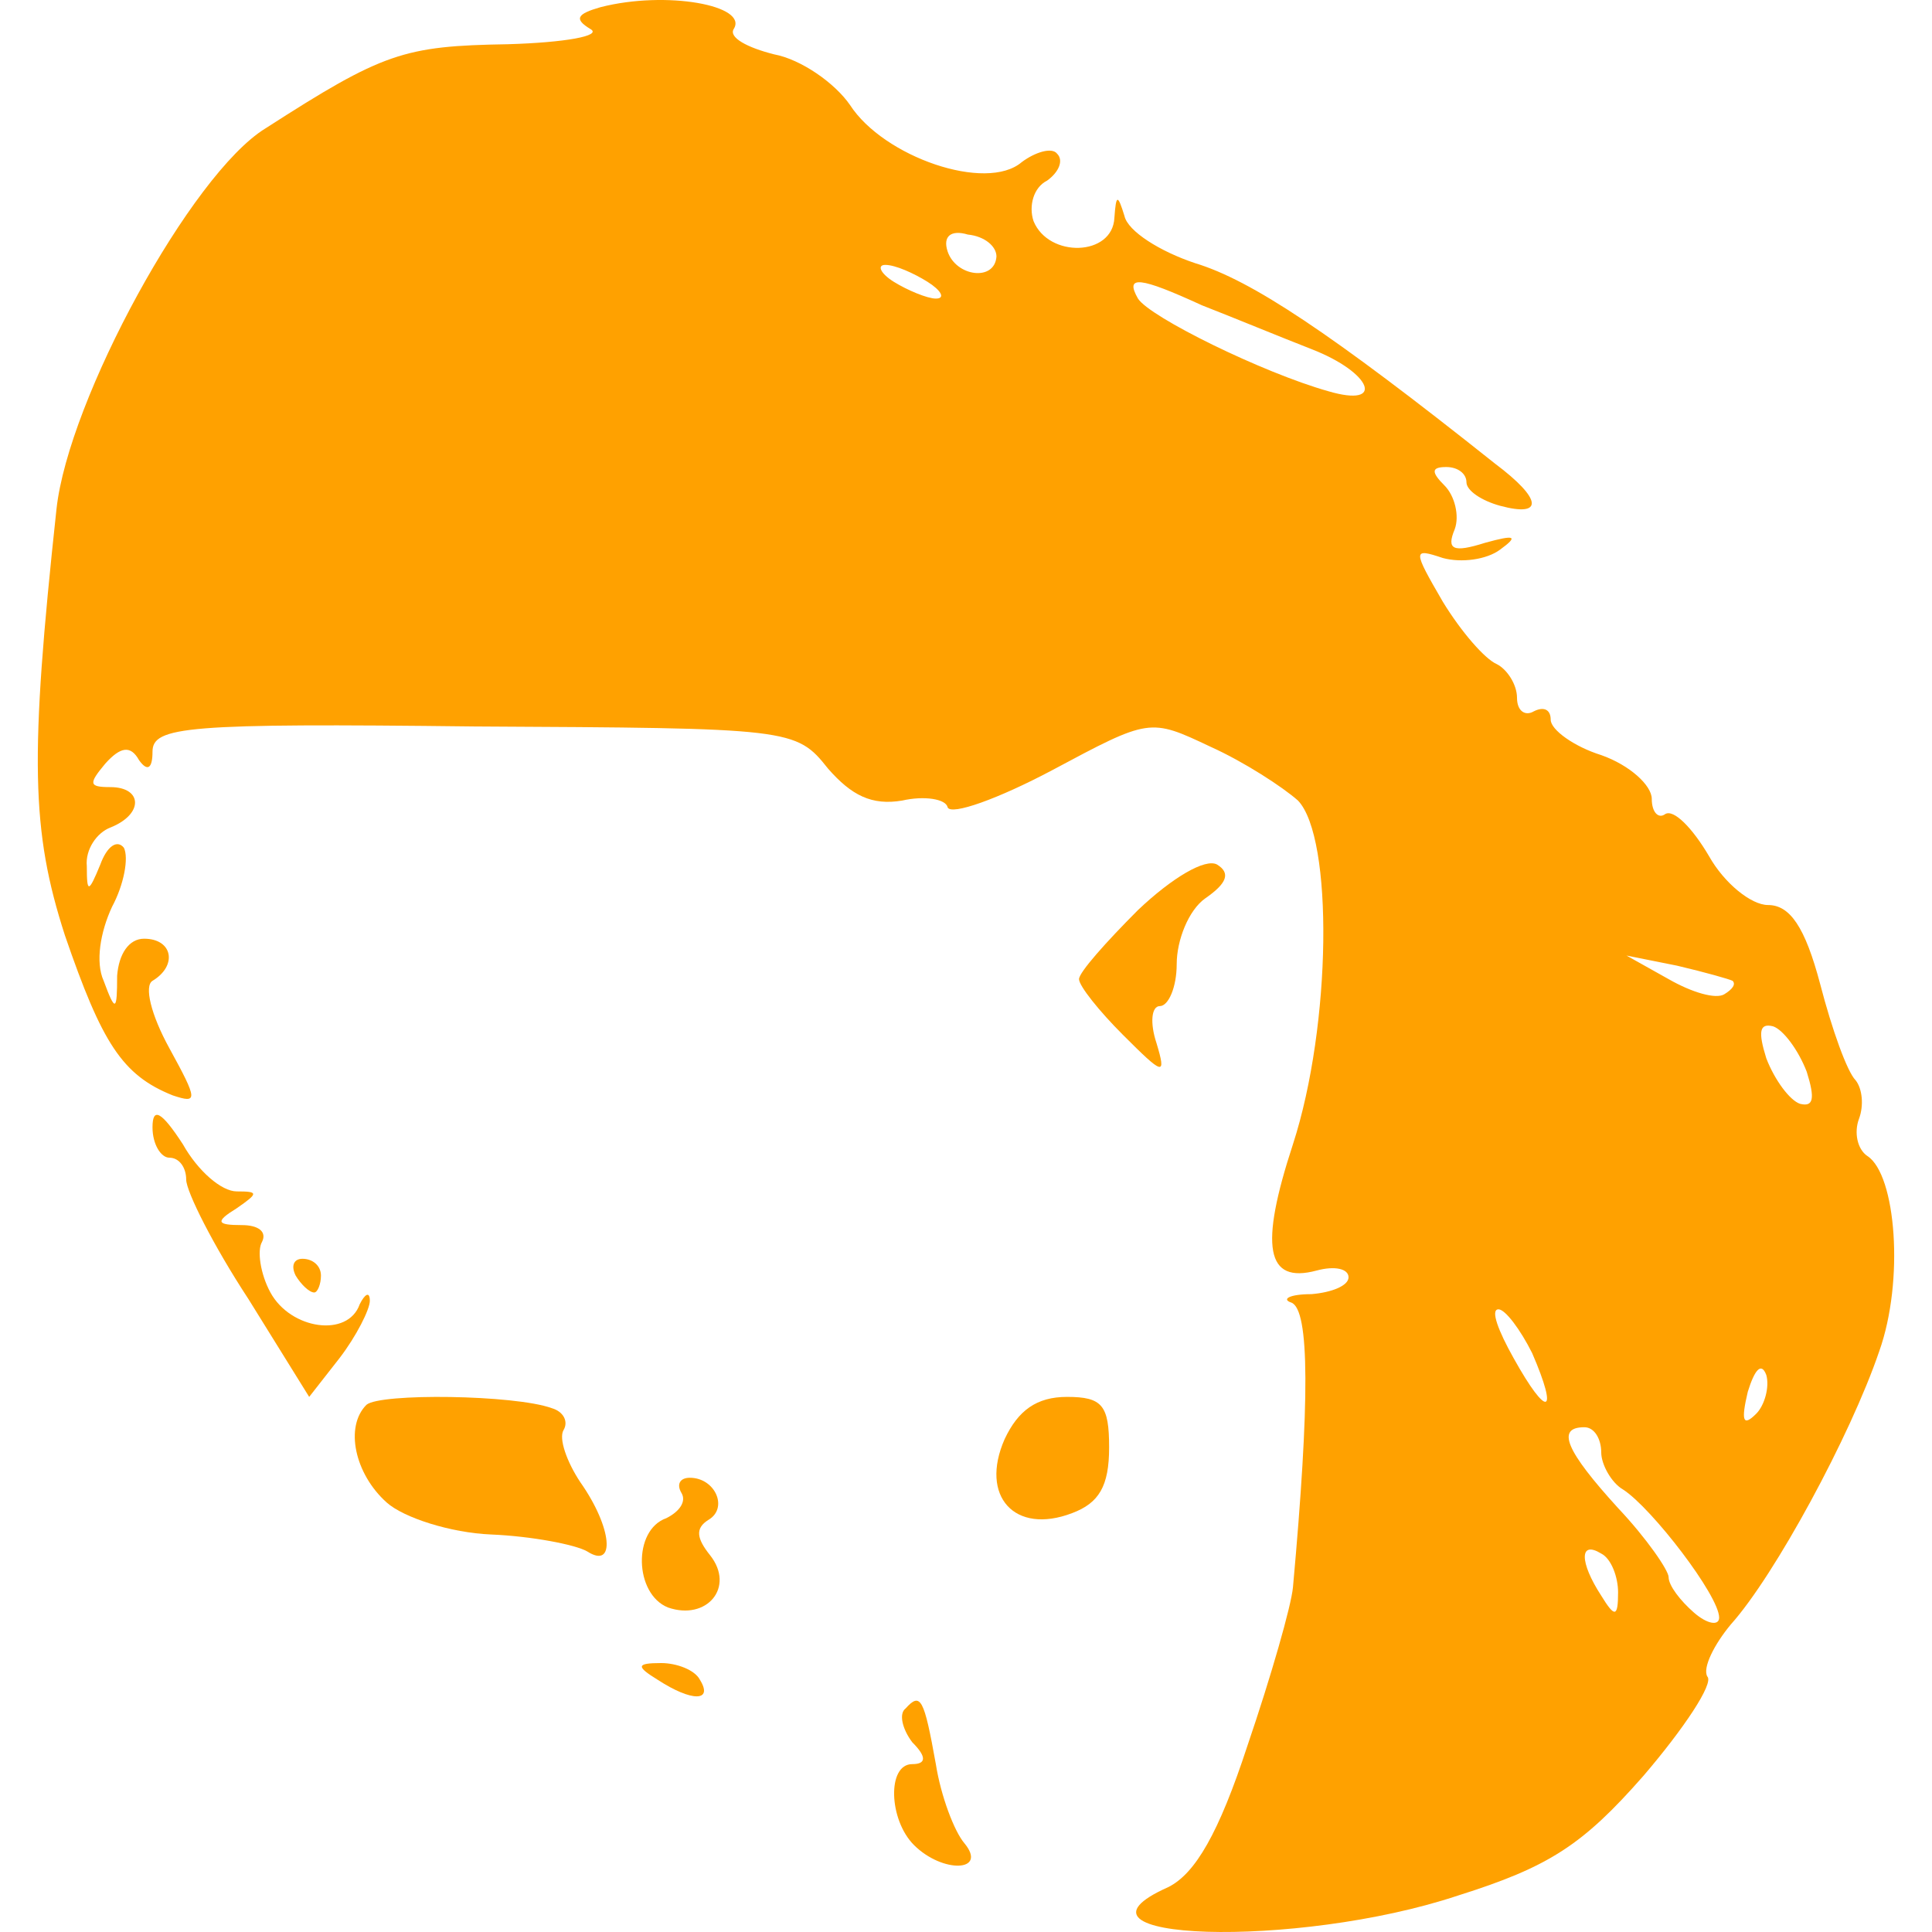 <?xml version="1.0" encoding="UTF-8" standalone="no"?>
<!DOCTYPE svg PUBLIC "-//W3C//DTD SVG 1.1//EN" "http://www.w3.org/Graphics/SVG/1.1/DTD/svg11.dtd">
<svg version="1.1" xmlns="http://www.w3.org/2000/svg" xmlns:xlink="http://www.w3.org/1999/xlink" preserveAspectRatio="xMidYMid meet" viewBox="0 0 640 640" width="200" height="200"><defs><path d="M195.61 9.63C199.52 11.86 187.24 14.09 168.27 14.65C133.67 15.21 126.97 17.44 87.91 42.55C63.36 57.62 22.62 132.39 18.71 168.66C9.79 251.25 10.34 275.25 21.5 309.84C33.78 345.56 40.48 356.16 57.22 362.86C65.59 365.65 65.59 364.53 56.1 347.23C49.96 336.07 47.73 326.59 50.52 324.91C58.89 319.89 57.22 310.96 47.73 310.96C42.71 310.96 39.36 315.98 38.8 323.24C38.8 334.96 38.25 335.51 34.34 324.91C31.55 318.77 33.22 308.73 37.13 300.36C41.04 293.1 42.71 284.18 41.04 280.83C38.8 278.04 35.46 280.27 33.22 286.41C29.32 295.89 28.76 295.89 28.76 286.97C28.2 281.39 32.11 275.81 36.57 274.13C47.73 269.67 47.17 260.74 36.57 260.74C29.32 260.74 29.32 259.62 34.9 252.93C39.92 247.35 43.27 246.79 46.06 251.81C48.85 255.72 50.52 254.6 50.52 249.02C50.52 240.65 61.68 239.53 157.11 240.65C262.01 241.21 263.69 241.21 274.29 254.6C282.1 263.53 288.8 266.88 298.84 265.2C306.1 263.53 313.35 264.64 313.91 267.43C315.03 270.22 330.65 264.64 348.51 255.16C380.87 237.86 380.87 237.86 400.96 247.35C412.12 252.37 424.96 260.74 429.98 265.2C441.7 277.48 441.14 339.42 428.31 379.04C417.15 413.08 419.38 425.36 436.12 420.89C442.26 419.22 446.72 420.33 446.72 423.12C446.72 425.91 441.14 428.15 434.45 428.7C427.19 428.7 424.4 430.38 427.75 431.49C433.89 433.73 433.89 464.42 428.31 525.8C427.75 531.94 421.05 555.38 413.24 578.26C403.75 607.27 395.94 620.67 387.01 625.13C346.84 642.99 429.42 645.78 482.99 627.92C513.13 618.43 524.29 611.18 544.38 588.3C557.77 572.68 567.81 557.61 565.58 555.38C563.91 552.59 567.81 544.77 573.39 538.08C587.9 521.9 613.01 475.58 622.5 447.68C630.87 424.24 628.08 389.08 618.6 382.95C615.25 380.71 614.13 375.13 615.8 370.67C617.48 366.21 616.92 360.63 614.69 357.84C611.9 355.05 606.88 341.09 602.97 326.03C597.95 307.05 592.93 299.8 585.67 299.8C580.09 299.8 571.16 292.55 566.14 283.62C560.56 274.13 554.42 267.99 551.63 269.67C549.4 271.34 547.17 269.11 547.17 264.64C547.17 260.18 539.91 253.48 530.43 250.14C521.5 247.35 513.69 241.77 513.69 238.42C513.69 235.07 511.45 233.95 508.11 235.63C505.32 237.3 502.53 235.63 502.53 231.16C502.53 226.7 499.18 221.68 495.83 220C491.92 218.33 484.11 209.4 477.97 199.36C467.93 182.06 467.93 181.5 477.97 184.85C484.11 186.52 492.48 185.4 496.94 182.06C503.08 177.59 501.97 177.03 491.92 179.82C481.32 183.17 479.09 182.06 481.88 175.36C483.55 170.9 481.88 164.2 478.53 160.85C474.07 156.39 474.07 154.71 479.09 154.71C482.99 154.71 485.78 156.94 485.78 159.74C485.78 162.53 490.81 165.87 496.94 167.55C511.45 171.45 510.9 165.32 495.27 153.6C440.58 110.07 414.36 92.77 395.94 87.19C384.22 83.29 373.62 76.59 372.5 71.57C370.27 64.31 369.71 64.31 369.16 72.12C368.6 84.96 347.39 85.52 342.37 73.24C340.7 68.22 342.37 62.08 346.84 59.85C350.74 57.06 352.42 53.15 350.18 50.92C348.51 48.69 342.93 50.36 338.46 53.71C326.75 63.75 292.71 52.04 281.55 34.74C276.52 27.48 265.36 19.67 256.43 18C247.51 15.76 241.37 12.42 243.04 9.63C248.06 1.81 220.72 -3.21 198.96 2.37C191.15 4.6 190.03 6.28 195.61 9.63ZM313.91 83.29C312.24 78.26 315.03 76.03 320.61 77.7C326.19 78.26 330.09 81.61 330.09 84.96C329.54 93.33 316.7 91.66 313.91 83.29ZM310.01 98.91C307.22 98.91 300.52 96.12 296.05 93.33C291.59 90.54 290.47 87.75 293.26 87.75C296.61 87.75 302.75 90.54 307.22 93.33C311.68 96.12 313.35 98.91 310.01 98.91ZM434.45 115.65C454.53 123.46 459 135.18 440.03 129.6C418.26 123.46 380.87 105.05 376.97 98.91C372.5 91.1 377.53 91.66 398.17 101.14C408.22 105.05 424.4 111.74 434.45 115.65ZM571.16 329.38C568.37 331.05 560.56 328.82 552.75 324.35C551.82 323.83 547.17 321.23 538.8 316.54C548.84 318.55 554.42 319.67 555.54 319.89C565.02 322.12 572.84 324.35 573.95 324.91C575.07 326.03 573.95 327.7 571.16 329.38ZM596.27 365.65C592.93 364.53 587.9 357.84 585.11 350.58C582.32 341.65 582.88 338.86 587.35 339.98C590.69 341.09 595.72 347.79 598.51 355.05C601.3 363.97 600.74 366.76 596.27 365.65ZM501.41 449.91C496.39 440.98 493.6 433.73 496.39 433.73C498.62 433.73 503.64 440.42 507.55 448.24C516.48 468.88 512.57 470 501.41 449.91ZM578.97 461.07C581.21 453.82 583.44 451.03 585.11 455.49C586.23 459.4 584.56 465.53 581.77 468.32C577.3 472.79 576.74 470.56 578.97 461.07ZM537.68 493.44C547.17 499.57 569.49 528.59 569.49 535.85C569.49 538.64 565.58 538.08 561.12 534.17C556.65 530.27 552.75 525.24 552.75 522.45C552.75 520.22 545.49 509.62 536.01 499.57C518.71 480.6 515.36 472.79 524.85 472.79C528.19 472.79 530.43 476.7 530.43 481.16C530.43 485.07 533.77 491.2 537.68 493.44ZM530.43 528.59C523.17 517.43 523.17 510.18 530.43 514.64C533.77 516.32 536.01 522.45 536.01 527.48C536.01 535.85 534.89 535.85 530.43 528.59Z" id="bsJOkvXoN"></path><path d="M357.44 324.35C357.44 326.59 364.13 334.96 371.95 342.77C385.34 356.16 386.46 356.72 383.11 345.56C380.87 338.86 381.43 333.28 384.22 333.28C387.01 333.28 389.8 327.14 389.8 319.33C389.8 311.52 393.71 301.47 399.29 297.57C406.54 292.55 407.66 289.2 403.2 286.41C399.29 284.18 388.13 290.87 376.97 301.47C366.37 312.08 357.44 322.12 357.44 324.35Z" id="bvwJtJJHZ"></path><path d="M56.1 383.5C59.45 383.5 61.68 386.85 61.68 390.76C61.68 394.67 70.61 412.52 82.33 430.38C83.67 432.54 90.37 443.33 102.42 462.74C108.45 455.04 111.79 450.77 112.46 449.91C118.04 442.66 122.51 433.73 122.51 430.94C122.51 427.59 120.83 428.7 119.16 432.05C115.25 443.21 96.28 440.42 89.58 428.15C86.24 422.01 85.12 414.2 86.79 411.41C88.47 408.06 85.68 405.83 80.1 405.83C71.73 405.83 71.17 404.71 78.42 400.25C85.68 395.22 85.68 394.67 78.42 394.67C73.4 394.67 65.59 387.97 60.57 379.04C53.31 367.88 50.52 366.76 50.52 373.46C50.52 379.04 53.31 383.5 56.1 383.5Z" id="c538nttSc5"></path><path d="M104.09 428.15C105.21 428.15 106.32 425.36 106.32 422.57C106.32 419.22 103.53 416.99 100.19 416.99C97.4 416.99 96.28 419.22 97.95 422.57C99.63 425.36 102.42 428.15 104.09 428.15Z" id="b1mGs94GtZ"></path><path d="M128.09 497.72C133.67 502.74 149.29 507.77 162.69 508.32C176.08 508.88 190.59 511.67 194.49 513.91C203.98 520.04 202.86 506.09 192.26 491.03C187.8 484.33 185.01 476.52 186.68 473.73C188.36 470.94 186.68 467.59 182.77 466.47C170.5 462.01 125.86 461.45 121.39 465.36C114.14 472.61 117.49 488.24 128.09 497.72Z" id="b7M5Fv4Yf1"></path><path d="M355.13 501.25C364.06 497.9 367.41 492.32 367.41 479.49C367.41 465.53 365.18 462.74 353.46 462.74C343.41 462.74 337.27 467.21 332.81 476.7C324.44 495.67 336.16 508.5 355.13 501.25Z" id="gRWCa4fc"></path><path d="M220.72 502.92C209.56 506.83 210.12 528.03 221.28 532.5C234.11 536.96 243.6 525.8 235.23 515.2C230.77 509.62 230.21 506.27 234.67 503.48C241.37 499.57 236.9 489.53 228.53 489.53C225.18 489.53 224.07 491.76 225.74 494.55C227.42 497.34 225.18 500.69 220.72 502.92Z" id="cAkn93fCZ"></path><path d="M231.88 556.49C230.21 553.15 224.07 550.91 219.05 550.91C210.68 550.91 210.68 552.03 217.93 556.49C229.09 563.75 236.35 563.75 231.88 556.49Z" id="i1tDUOhKS0"></path><path d="M302.19 577.14C307.22 582.16 306.66 584.39 302.19 584.39C293.82 584.39 294.38 602.81 302.75 611.18C312.24 620.67 327.3 620.11 319.49 610.62C316.14 606.72 311.68 595 310.01 584.39C306.1 562.63 304.98 560.4 299.96 565.98C297.73 567.65 298.84 572.68 302.19 577.14Z" id="co9lh8AWJ"></path></defs><g><g><g><use xlink:href="#bsJOkvXoN" opacity="1" fill="#ffa100" fill-opacity="1"></use><g><use xlink:href="#bsJOkvXoN" opacity="1" fill-opacity="0" stroke="#000000" stroke-width="1" stroke-opacity="0"></use></g></g><g><use xlink:href="#bvwJtJJHZ" opacity="1" fill="#ffa100" fill-opacity="1"></use></g><g><use xlink:href="#c538nttSc5" opacity="1" fill="#ffa100" fill-opacity="1"></use></g><g><use xlink:href="#b1mGs94GtZ" opacity="1" fill="#ffa100" fill-opacity="1"></use></g><g><use xlink:href="#b7M5Fv4Yf1" opacity="1" fill="#ffa100" fill-opacity="1"></use></g><g><use xlink:href="#gRWCa4fc" opacity="1" fill="#ffa100" fill-opacity="1"></use></g><g><use xlink:href="#cAkn93fCZ" opacity="1" fill="#ffa100" fill-opacity="1"></use></g><g><use xlink:href="#i1tDUOhKS0" opacity="1" fill="#ffa100" fill-opacity="1"></use></g><g><use xlink:href="#co9lh8AWJ" opacity="1" fill="#ffa100" fill-opacity="1"></use></g></g></g></svg>